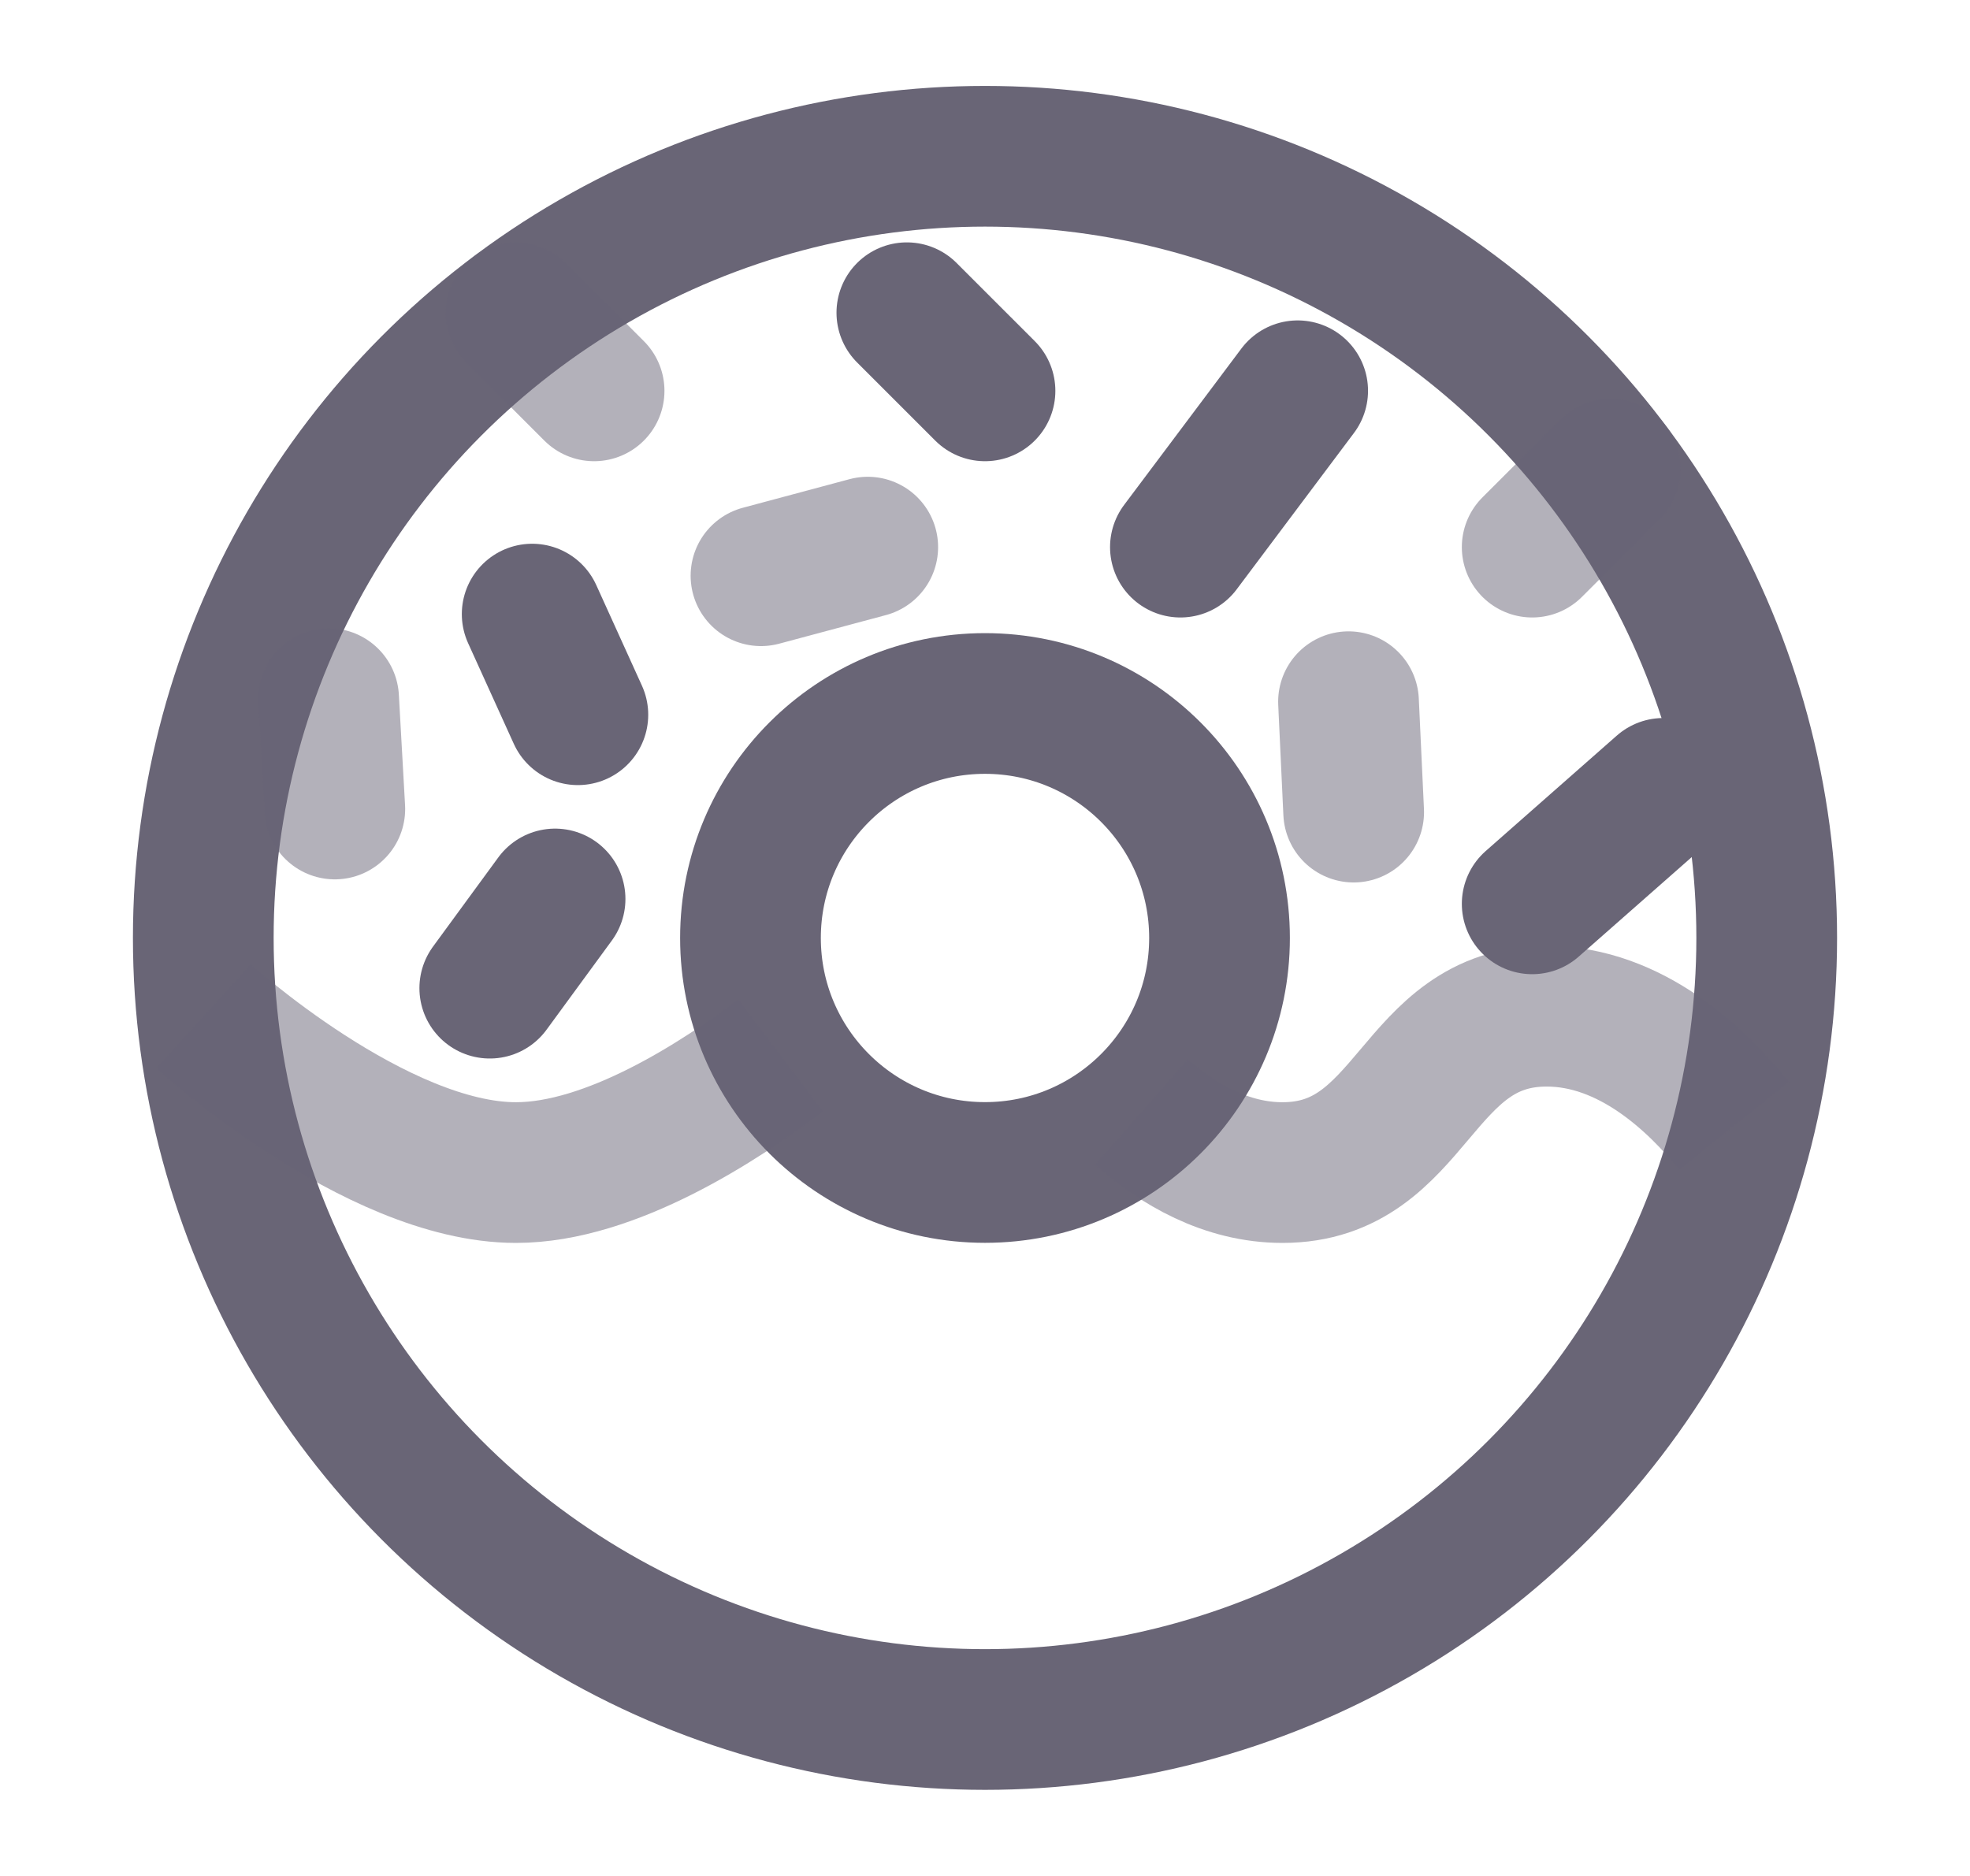<svg width="21" height="20" viewBox="0 0 21 20" fill="none" xmlns="http://www.w3.org/2000/svg">
<circle cx="10.5" cy="9.999" r="8.333" stroke="#696576" stroke-width="1.5"/>
<circle cx="10.5" cy="10" r="2.5" stroke="#696576" stroke-width="1.5"/>
<path opacity="0.5" d="M2.167 10.834C2.167 10.834 4.001 12.501 5.5 12.501C6.51 12.501 7.672 11.744 8.323 11.251" stroke="#696576" stroke-width="1.5"/>
<path opacity="0.5" d="M12.167 11.854C12.559 12.2 13.073 12.501 13.671 12.501C15.079 12.501 15.079 10.834 16.487 10.834C17.385 10.834 18.092 11.512 18.486 12.003" stroke="#696576" stroke-width="1.5"/>
<path d="M12.583 5.833L13.833 4.166" stroke="#696576" stroke-width="1.5" stroke-linecap="round"/>
<path opacity="0.5" d="M16.333 5.833L17.167 5" stroke="#696576" stroke-width="1.5" stroke-linecap="round"/>
<path d="M10.5 4.167L9.667 3.334" stroke="#696576" stroke-width="1.5" stroke-linecap="round"/>
<path opacity="0.5" d="M9.25 5.833L8.112 6.138" stroke="#696576" stroke-width="1.5" stroke-linecap="round"/>
<path opacity="0.5" d="M14.375 7.481L14.43 8.658" stroke="#696576" stroke-width="1.5" stroke-linecap="round"/>
<path d="M17.731 8.405L16.333 9.636" stroke="#696576" stroke-width="1.5" stroke-linecap="round"/>
<path opacity="0.5" d="M6.333 4.167L5.5 3.334" stroke="#696576" stroke-width="1.5" stroke-linecap="round"/>
<path d="M6.16 7.62L5.673 6.547" stroke="#696576" stroke-width="1.5" stroke-linecap="round"/>
<path d="M5.221 10.535L5.917 9.584" stroke="#696576" stroke-width="1.5" stroke-linecap="round"/>
<path opacity="0.5" d="M3.569 8.625L3.503 7.448" stroke="#696576" stroke-width="1.5" stroke-linecap="round"/>
</svg>
